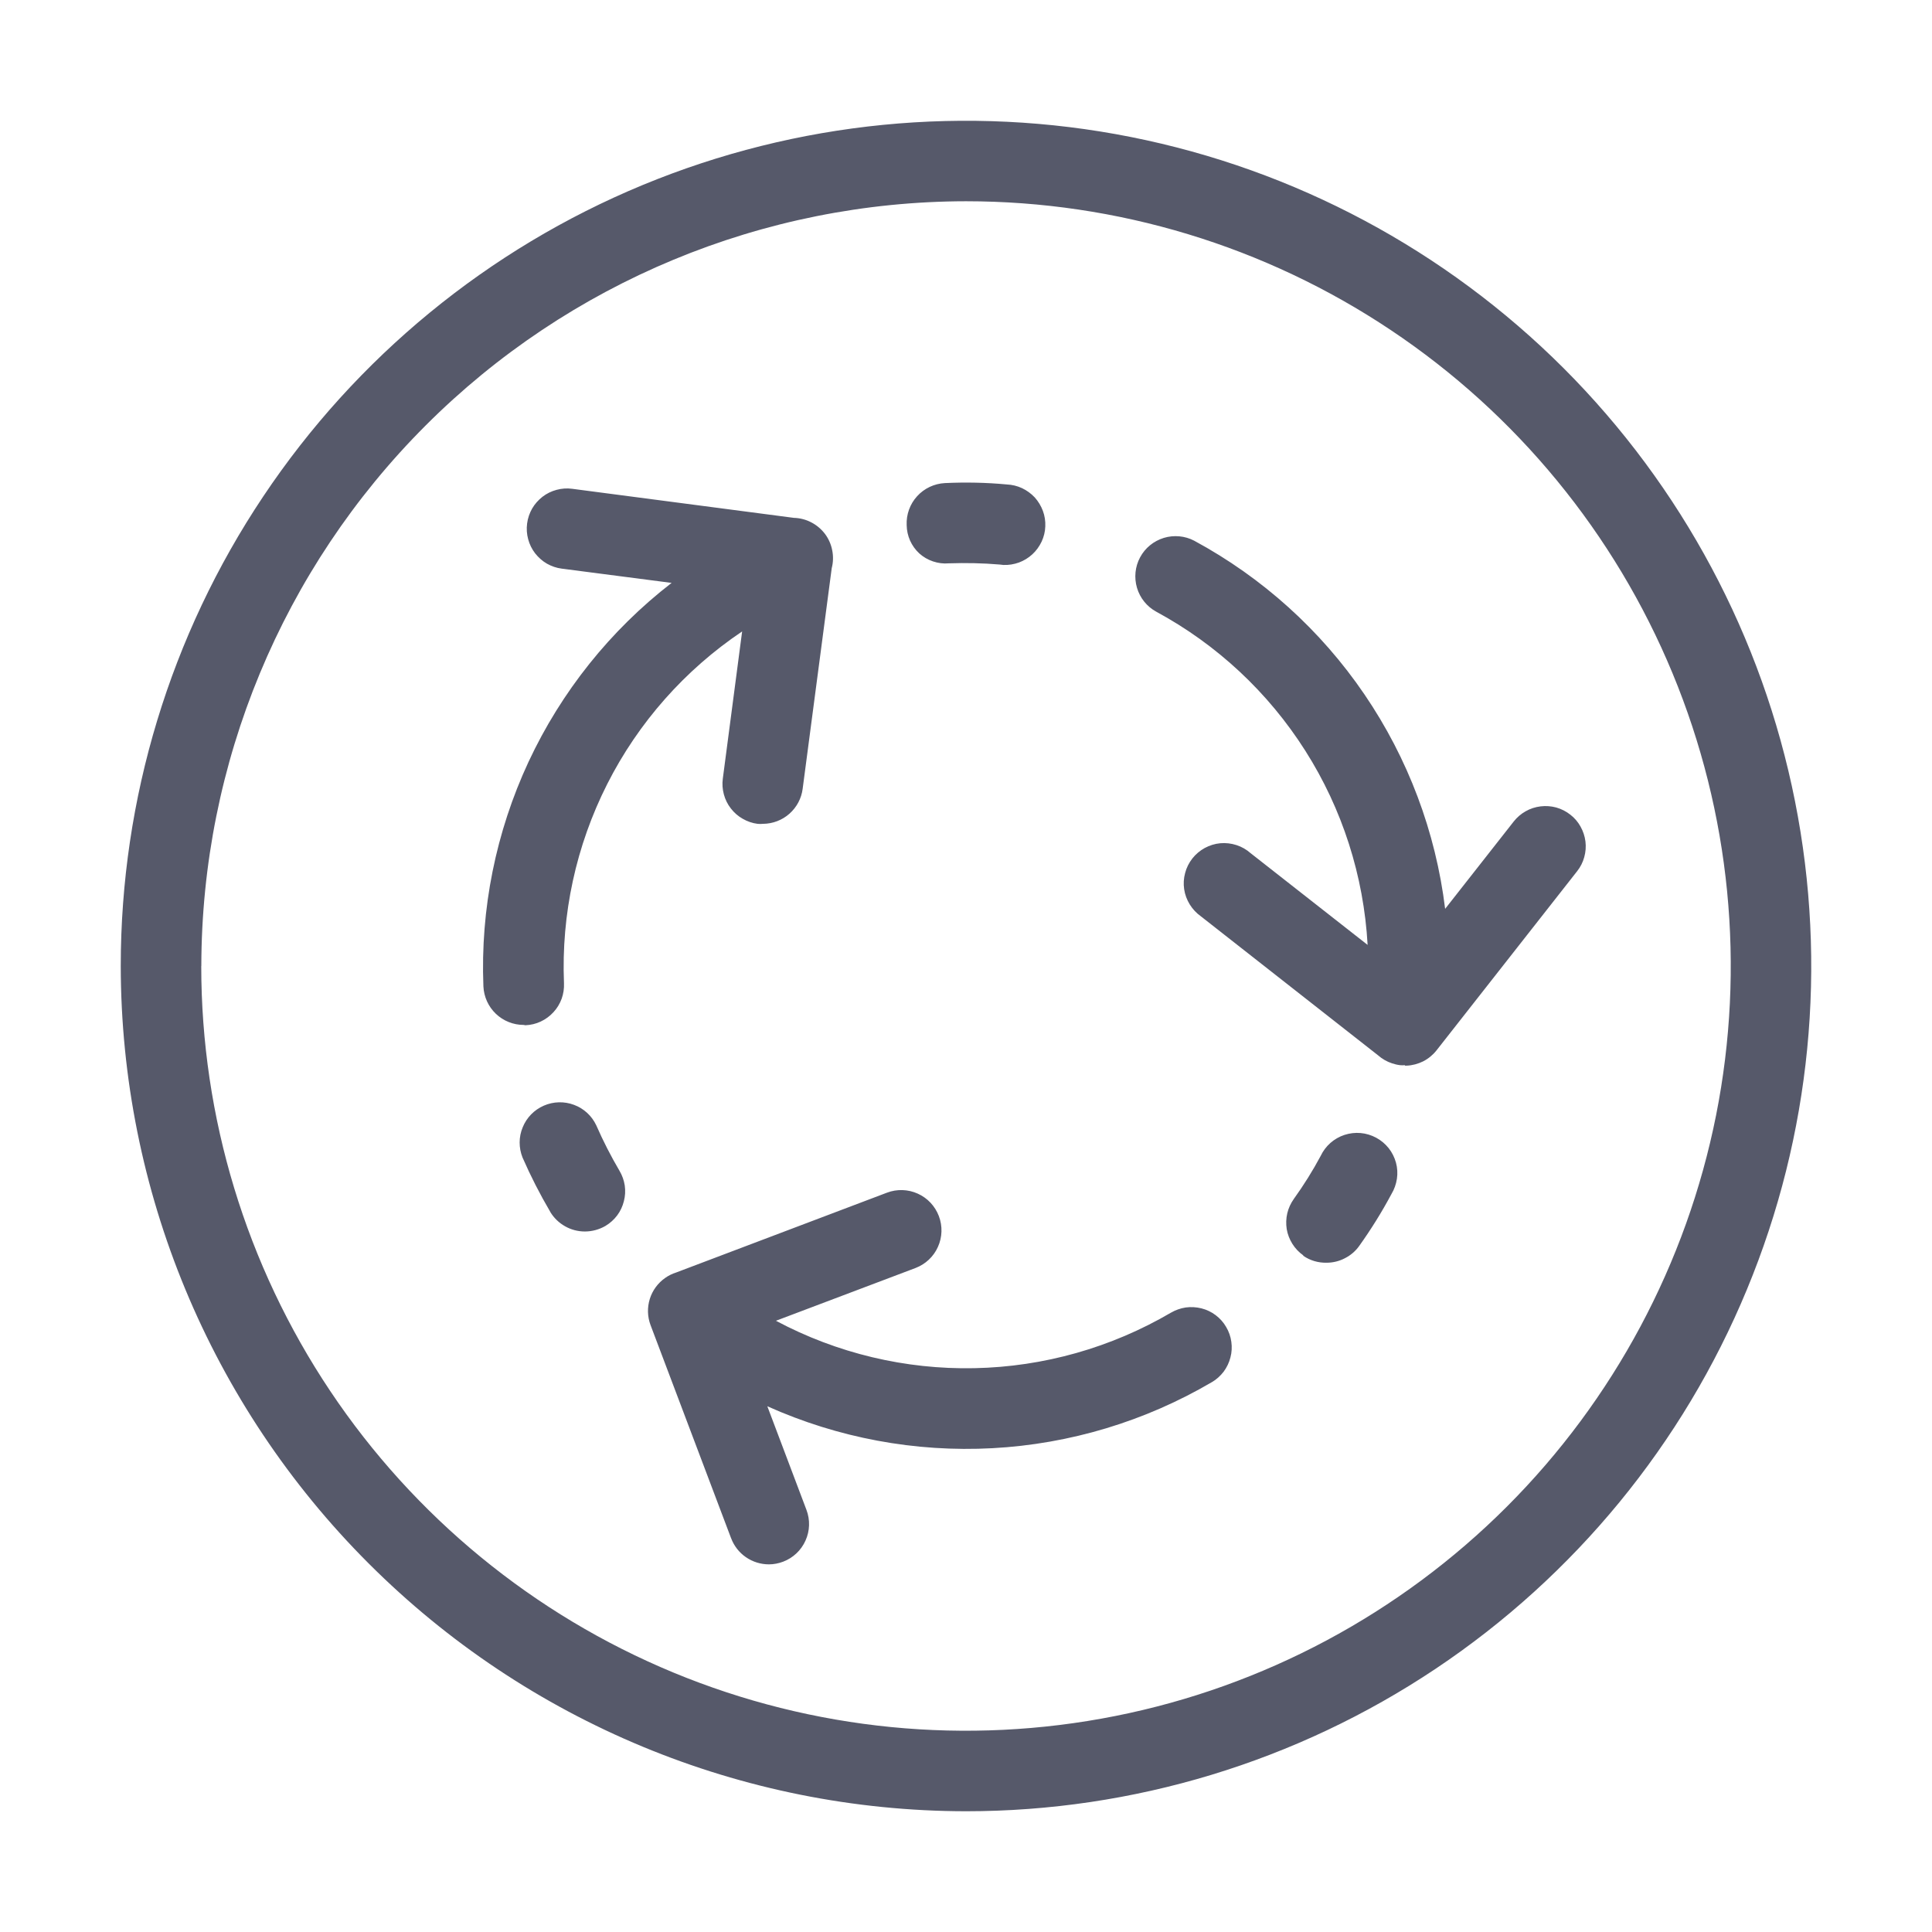 <svg width="24" height="24" viewBox="0 0 24 24" fill="none" xmlns="http://www.w3.org/2000/svg">
<path d="M1.5 12C1.5 9.923 2.116 7.893 3.27 6.167C4.424 4.44 6.063 3.094 7.982 2.299C9.901 1.505 12.012 1.297 14.049 1.702C16.086 2.107 17.956 3.107 19.425 4.575C20.893 6.044 21.893 7.915 22.298 9.952C22.703 11.989 22.496 14.1 21.701 16.018C20.907 17.937 19.56 19.577 17.834 20.73C16.107 21.884 14.077 22.5 12 22.5C9.216 22.497 6.547 21.39 4.579 19.421C2.61 17.453 1.503 14.784 1.5 12V12ZM2.5 12C2.5 13.879 3.057 15.716 4.101 17.278C5.145 18.84 6.629 20.058 8.365 20.777C10.101 21.496 12.011 21.684 13.854 21.317C15.696 20.951 17.389 20.046 18.718 18.717C20.046 17.389 20.951 15.696 21.318 13.853C21.684 12.01 21.496 10.1 20.777 8.364C20.058 6.628 18.841 5.145 17.278 4.101C15.716 3.057 13.879 2.5 12 2.5C9.482 2.503 7.067 3.505 5.287 5.286C3.506 7.067 2.504 9.482 2.501 12H2.5ZM9.081 19.106L8.081 16.46C8.042 16.356 8.039 16.242 8.072 16.136C8.105 16.03 8.172 15.939 8.263 15.875C8.304 15.846 8.35 15.823 8.398 15.808L11.018 14.816C11.142 14.769 11.28 14.773 11.401 14.828C11.522 14.882 11.616 14.983 11.663 15.107C11.71 15.231 11.706 15.369 11.651 15.49C11.597 15.611 11.496 15.705 11.372 15.752L9.639 16.407C10.397 16.811 11.247 17.014 12.105 16.996C12.964 16.979 13.804 16.741 14.545 16.307C14.602 16.274 14.664 16.252 14.729 16.242C14.795 16.233 14.861 16.237 14.925 16.253C14.989 16.269 15.049 16.298 15.101 16.337C15.154 16.377 15.198 16.426 15.231 16.483C15.265 16.54 15.287 16.602 15.296 16.668C15.305 16.733 15.302 16.799 15.285 16.862C15.269 16.926 15.24 16.986 15.201 17.039C15.161 17.091 15.112 17.136 15.055 17.169C14.225 17.656 13.291 17.938 12.33 17.99C11.369 18.042 10.41 17.863 9.532 17.469L10.018 18.756C10.065 18.88 10.061 19.017 10.006 19.138C9.952 19.259 9.852 19.353 9.728 19.4C9.672 19.421 9.612 19.433 9.552 19.433C9.45 19.433 9.35 19.402 9.266 19.344C9.182 19.286 9.118 19.204 9.082 19.108L9.081 19.106ZM16.189 15.594C16.135 15.556 16.089 15.507 16.054 15.451C16.019 15.395 15.995 15.333 15.984 15.268C15.974 15.203 15.976 15.136 15.991 15.072C16.006 15.008 16.034 14.948 16.072 14.894C16.195 14.723 16.307 14.544 16.406 14.359C16.435 14.298 16.476 14.243 16.527 14.198C16.578 14.153 16.638 14.119 16.702 14.098C16.767 14.077 16.835 14.069 16.902 14.075C16.97 14.081 17.035 14.101 17.095 14.133C17.155 14.165 17.207 14.209 17.25 14.262C17.292 14.315 17.323 14.377 17.341 14.442C17.359 14.508 17.363 14.576 17.353 14.643C17.343 14.71 17.32 14.775 17.285 14.833C17.166 15.056 17.032 15.271 16.885 15.477C16.839 15.542 16.778 15.594 16.707 15.63C16.637 15.667 16.558 15.686 16.479 15.686C16.376 15.688 16.275 15.659 16.19 15.6L16.189 15.594ZM6.835 15.053C6.707 14.835 6.592 14.61 6.491 14.379C6.443 14.258 6.443 14.124 6.493 14.004C6.542 13.883 6.636 13.787 6.755 13.735C6.874 13.683 7.009 13.679 7.131 13.725C7.253 13.77 7.352 13.862 7.407 13.979C7.492 14.173 7.588 14.361 7.695 14.543C7.729 14.6 7.751 14.662 7.761 14.727C7.77 14.792 7.767 14.858 7.75 14.922C7.734 14.986 7.706 15.046 7.667 15.098C7.627 15.151 7.578 15.195 7.521 15.229C7.443 15.274 7.355 15.298 7.265 15.298C7.179 15.298 7.094 15.276 7.019 15.233C6.944 15.191 6.881 15.13 6.836 15.056L6.835 15.053ZM17.452 13.232C17.432 13.234 17.412 13.234 17.392 13.232C17.358 13.228 17.325 13.22 17.292 13.209C17.228 13.188 17.169 13.154 17.118 13.109L14.918 11.383C14.863 11.344 14.816 11.294 14.78 11.236C14.744 11.178 14.72 11.114 14.71 11.046C14.7 10.979 14.704 10.911 14.722 10.845C14.739 10.779 14.77 10.718 14.812 10.664C14.854 10.611 14.906 10.567 14.966 10.534C15.026 10.502 15.091 10.481 15.159 10.475C15.227 10.469 15.295 10.477 15.36 10.498C15.425 10.519 15.484 10.553 15.535 10.598L16.989 11.738C16.941 10.881 16.675 10.05 16.215 9.326C15.755 8.601 15.117 8.006 14.362 7.598C14.247 7.535 14.161 7.428 14.124 7.302C14.087 7.176 14.1 7.039 14.163 6.923C14.225 6.807 14.331 6.721 14.457 6.682C14.582 6.644 14.719 6.656 14.835 6.717C15.682 7.175 16.407 7.829 16.949 8.625C17.491 9.42 17.835 10.334 17.952 11.29L18.804 10.205C18.845 10.153 18.895 10.11 18.952 10.078C19.009 10.045 19.073 10.025 19.138 10.017C19.203 10.009 19.269 10.014 19.332 10.031C19.396 10.049 19.455 10.079 19.507 10.12C19.559 10.16 19.602 10.21 19.634 10.268C19.666 10.325 19.687 10.388 19.695 10.453C19.703 10.518 19.698 10.584 19.68 10.648C19.663 10.711 19.633 10.77 19.592 10.822L17.845 13.048C17.801 13.104 17.744 13.151 17.68 13.184C17.616 13.216 17.545 13.235 17.473 13.238H17.452V13.232ZM6.505 12.732C6.376 12.732 6.252 12.682 6.159 12.593C6.066 12.504 6.011 12.382 6.005 12.253C5.967 11.292 6.16 10.335 6.566 9.463C6.973 8.592 7.582 7.829 8.343 7.241L6.979 7.064C6.914 7.056 6.851 7.034 6.794 7.002C6.737 6.969 6.688 6.925 6.647 6.873C6.607 6.821 6.578 6.762 6.561 6.698C6.544 6.635 6.539 6.569 6.548 6.503C6.556 6.438 6.578 6.375 6.61 6.318C6.643 6.261 6.687 6.212 6.739 6.171C6.791 6.131 6.85 6.102 6.914 6.085C6.977 6.068 7.043 6.063 7.108 6.072L9.862 6.433C9.937 6.435 10.011 6.454 10.078 6.489C10.144 6.523 10.202 6.572 10.248 6.632C10.293 6.692 10.324 6.762 10.338 6.836C10.353 6.909 10.351 6.985 10.332 7.058L9.971 9.798C9.956 9.918 9.897 10.028 9.807 10.108C9.716 10.189 9.599 10.233 9.478 10.234C9.456 10.236 9.433 10.236 9.411 10.234C9.346 10.226 9.283 10.204 9.226 10.171C9.169 10.139 9.119 10.095 9.079 10.043C9.038 9.991 9.009 9.931 8.992 9.868C8.975 9.804 8.97 9.738 8.979 9.673L9.219 7.844C8.508 8.322 7.93 8.975 7.543 9.74C7.156 10.505 6.971 11.357 7.006 12.214C7.009 12.28 6.999 12.345 6.977 12.407C6.954 12.469 6.92 12.526 6.875 12.574C6.83 12.623 6.777 12.662 6.717 12.69C6.658 12.718 6.593 12.733 6.527 12.736L6.505 12.732ZM12.42 7.013C12.209 6.995 11.997 6.991 11.785 6.998C11.719 7.004 11.653 6.995 11.59 6.974C11.527 6.953 11.469 6.919 11.42 6.875C11.371 6.83 11.332 6.775 11.305 6.715C11.278 6.654 11.264 6.589 11.263 6.523C11.257 6.391 11.304 6.261 11.393 6.164C11.482 6.066 11.606 6.008 11.738 6.001C11.994 5.989 12.251 5.994 12.506 6.018C12.572 6.021 12.636 6.036 12.696 6.064C12.755 6.092 12.809 6.131 12.854 6.179C12.898 6.228 12.932 6.285 12.955 6.346C12.978 6.408 12.988 6.473 12.985 6.539C12.983 6.605 12.967 6.669 12.939 6.729C12.911 6.788 12.872 6.842 12.824 6.886C12.775 6.931 12.719 6.965 12.657 6.988C12.595 7.01 12.53 7.021 12.464 7.018L12.42 7.013Z" fill="#56596A"/>
</svg>
